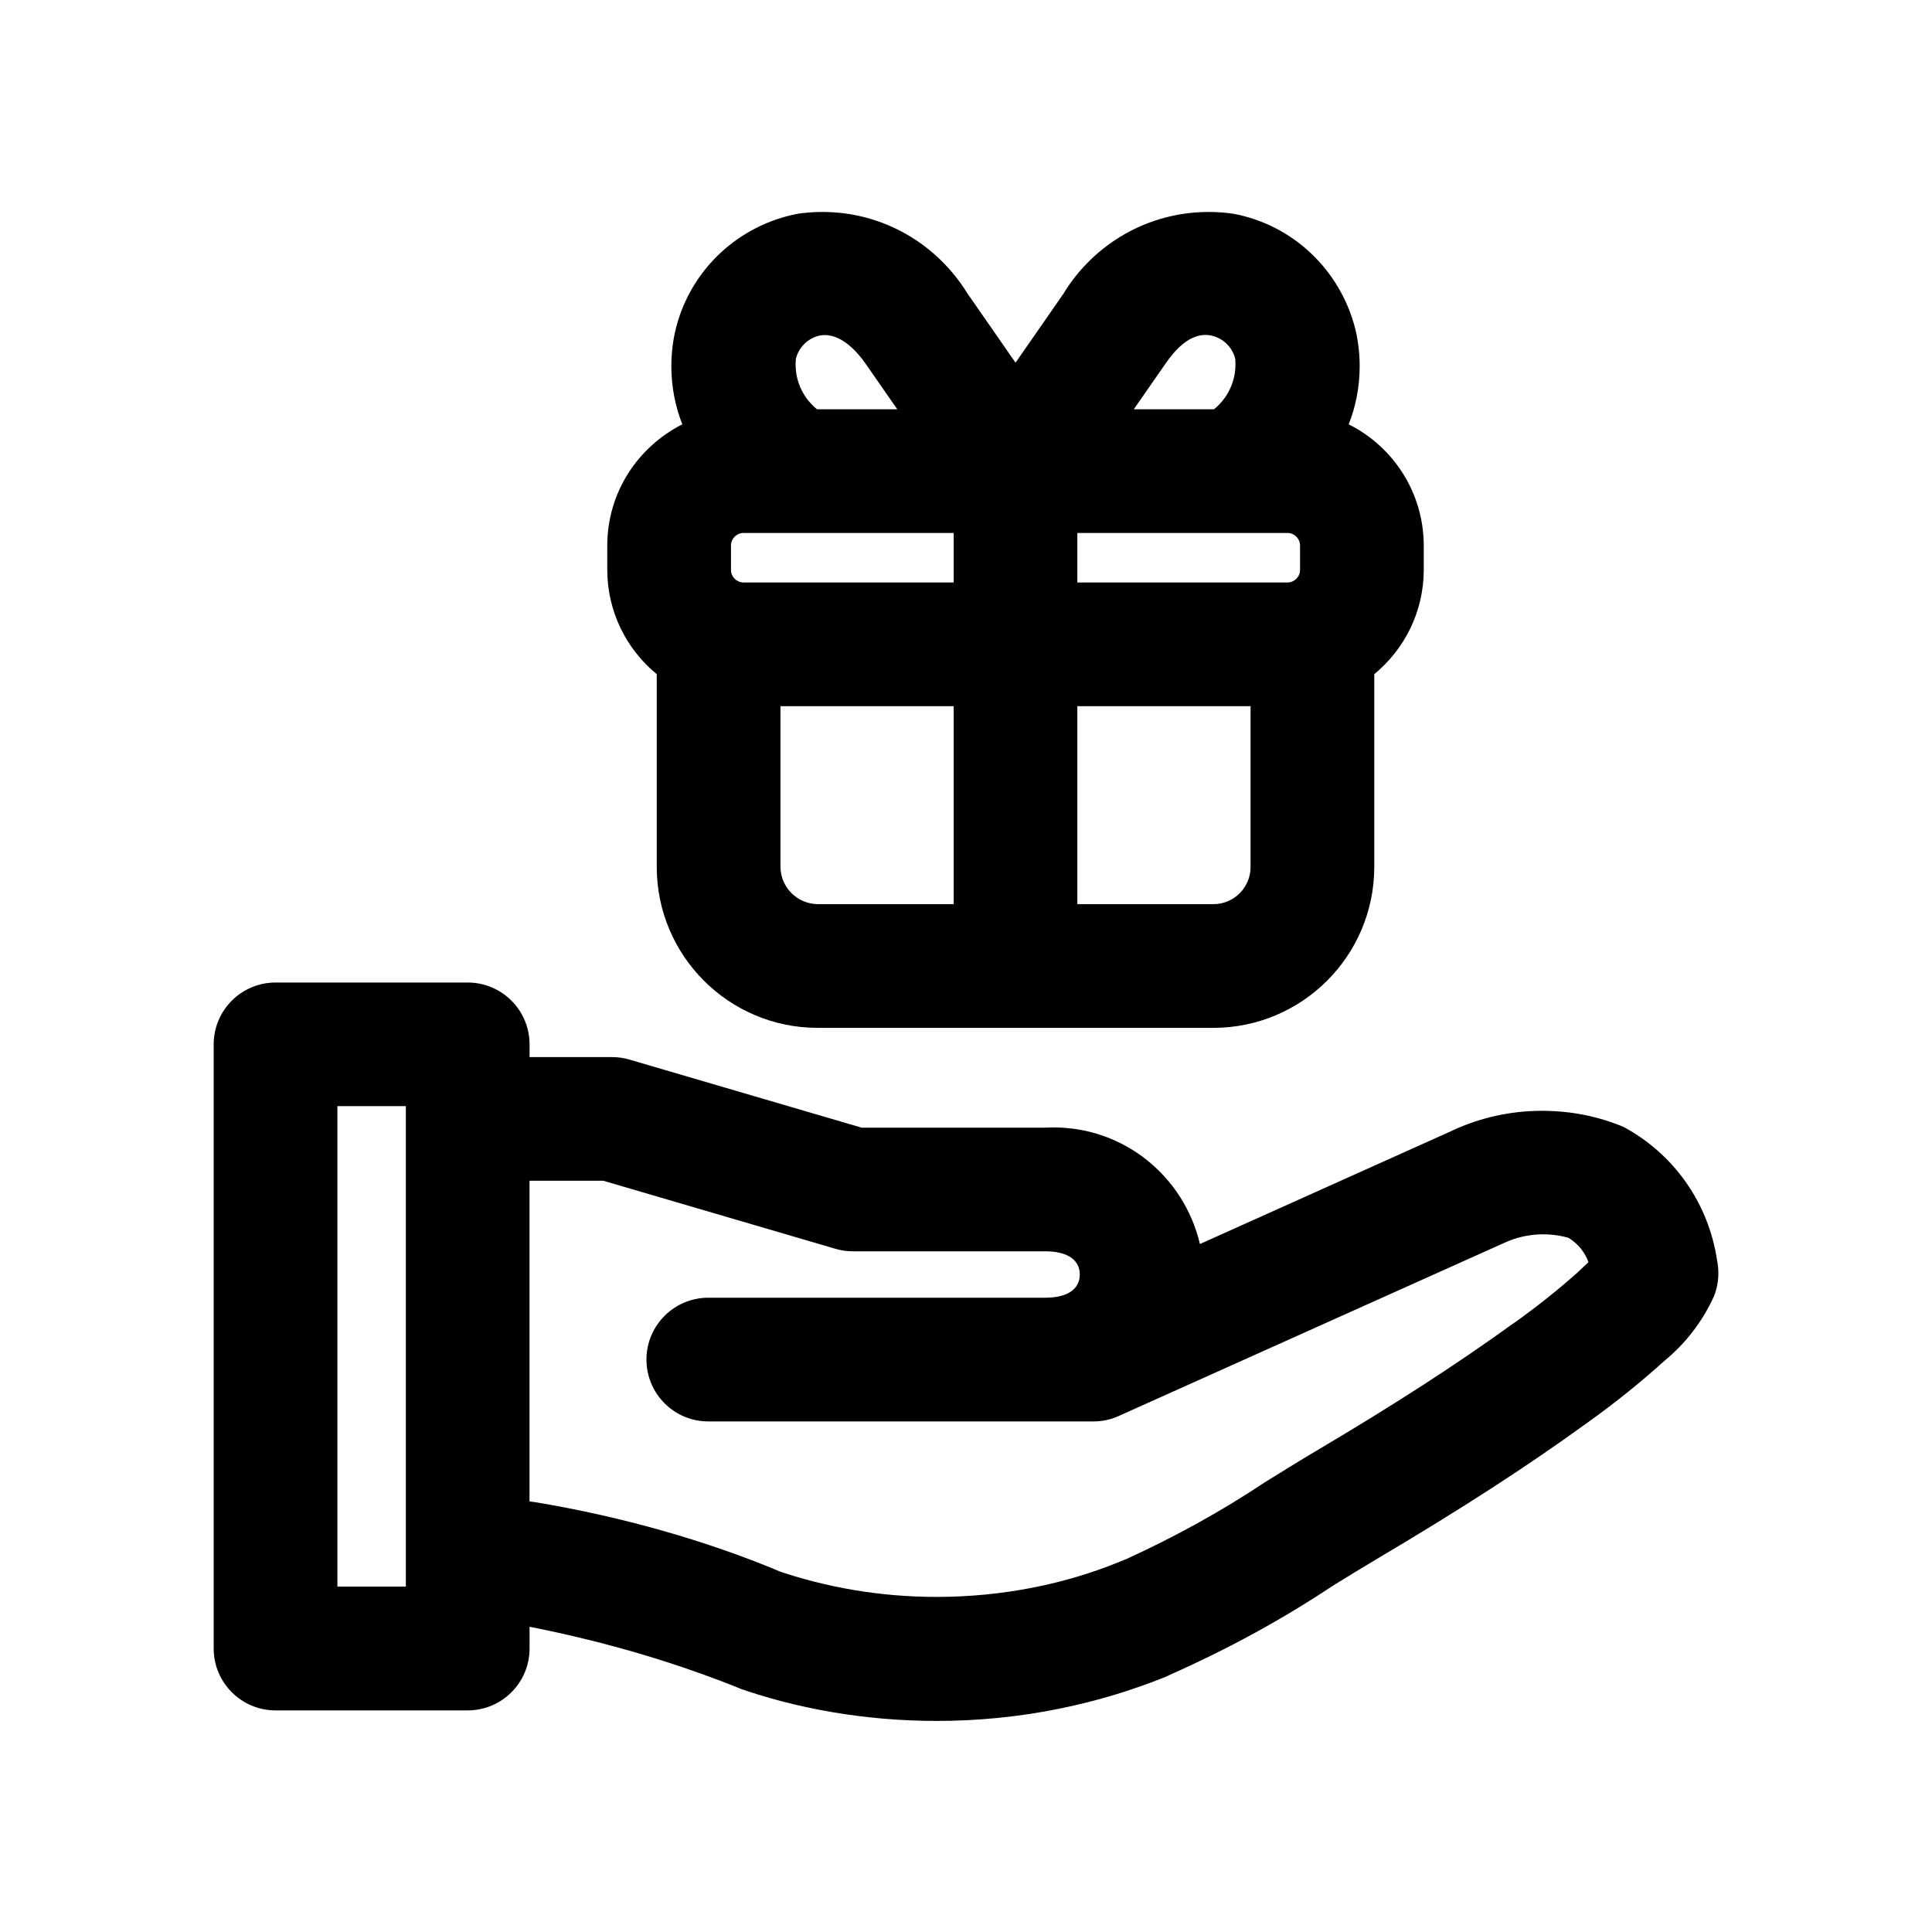 <!DOCTYPE svg PUBLIC "-//W3C//DTD SVG 1.1//EN" "http://www.w3.org/Graphics/SVG/1.1/DTD/svg11.dtd">
<!-- Uploaded to: SVG Repo, www.svgrepo.com, Transformed by: SVG Repo Mixer Tools -->
<svg fill="#000000" width="100px" height="100px" viewBox="-3.52 -3.52 39.04 39.04" version="1.1" xmlns="http://www.w3.org/2000/svg" stroke="#000000" stroke-width="0">
<g id="SVGRepo_bgCarrier" stroke-width="0"/>
<g id="SVGRepo_tracerCarrier" stroke-linecap="round" stroke-linejoin="round"/>
<g id="SVGRepo_iconCarrier"> <title>hand-holding-gift</title> <path d="M29.287 19.252c-0.486-0.206-1.052-0.326-1.646-0.326-0.65 0-1.267 0.144-1.82 0.402l0.027-0.011-5.121 2.301c-0.32-1.36-1.523-2.356-2.959-2.356-0.058 0-0.115 0.002-0.172 0.005l0.008-0h-3.711l-4.691-1.375c-0.104-0.032-0.225-0.051-0.349-0.051-0.001 0-0.002 0-0.003 0h-1.669v-0.257c0-0.69-0.56-1.25-1.25-1.25v0h-3.883c-0.69 0-1.25 0.56-1.25 1.25v0 12.208c0 0.69 0.56 1.25 1.25 1.25h3.883c0.69-0 1.25-0.56 1.25-1.25v-0.44c1.596 0.316 2.993 0.738 4.33 1.278l-0.159-0.057c1.209 0.432 2.603 0.682 4.056 0.682 1.676 0 3.274-0.332 4.732-0.934l-0.082 0.030c1.271-0.563 2.351-1.16 3.372-1.839l-0.083 0.052c0.334-0.207 0.668-0.412 1.004-0.611 1.648-0.977 2.973-1.832 4.17-2.699 0.595-0.424 1.115-0.843 1.608-1.29l-0.014 0.013c0.428-0.353 0.769-0.795 0.997-1.3l0.009-0.023c0.052-0.133 0.082-0.287 0.082-0.448 0-0.093-0.010-0.184-0.029-0.271l0.002 0.008c-0.176-1.17-0.885-2.144-1.868-2.68l-0.019-0.010zM4.681 28.541h-1.383v-9.709h1.383zM28.379 22.174c-0.398 0.356-0.831 0.702-1.283 1.024l-0.046 0.031c-1.131 0.818-2.395 1.635-3.975 2.57-0.352 0.209-0.697 0.424-1.045 0.639-0.833 0.557-1.791 1.091-2.793 1.547l-0.129 0.052c-1.096 0.451-2.369 0.712-3.703 0.712-1.137 0-2.229-0.19-3.247-0.54l0.070 0.021c-1.451-0.607-3.148-1.097-4.911-1.392l-0.137-0.019v-6.48h1.489l4.691 1.375c0.105 0.032 0.226 0.051 0.351 0.051h3.891c0.443 0 0.697 0.17 0.697 0.469s-0.254 0.469-0.697 0.469h-6.809c-0.69 0-1.25 0.56-1.25 1.25s0.56 1.25 1.25 1.25v0h7.781c0 0 0 0 0.001 0 0.185 0 0.361-0.040 0.519-0.113l-0.008 0.003 7.803-3.504c0.228-0.105 0.494-0.167 0.774-0.167 0.183 0 0.359 0.026 0.526 0.075l-0.013-0.003c0.185 0.113 0.326 0.282 0.4 0.484l0.002 0.007c-0.066 0.064-0.137 0.129-0.201 0.189zM9.751 10.104v3.896c0.002 1.794 1.456 3.248 3.25 3.25h7.999c1.794-0.002 3.248-1.456 3.25-3.25v-3.897c0.61-0.503 0.997-1.258 1-2.103v-0.501c-0.004-1.064-0.613-1.986-1.502-2.437l-0.016-0.007c0.141-0.348 0.223-0.753 0.223-1.176 0-0.271-0.034-0.535-0.097-0.787l0.005 0.022c-0.305-1.184-1.256-2.084-2.445-2.312l-0.020-0.003c-0.149-0.023-0.32-0.036-0.494-0.036-1.235 0-2.317 0.652-2.922 1.63l-0.008 0.015-0.973 1.401-0.973-1.401c-0.613-0.993-1.695-1.645-2.929-1.645-0.175 0-0.346 0.013-0.514 0.038l0.019-0.002c-1.209 0.23-2.16 1.131-2.46 2.293l-0.005 0.022c-0.059 0.23-0.093 0.494-0.093 0.766 0 0.423 0.082 0.827 0.23 1.196l-0.008-0.022c-0.904 0.459-1.514 1.38-1.517 2.444v0.501c0.003 0.846 0.39 1.601 0.995 2.1l0.005 0.004zM11.251 8v-0.5c0.002-0.137 0.113-0.248 0.25-0.25h4.25v1h-4.25c-0.137-0.002-0.248-0.113-0.25-0.25v-0zM22.5 7.25c0.137 0.002 0.248 0.113 0.25 0.25v0.5c-0.002 0.137-0.113 0.248-0.25 0.25h-4.25v-1zM12.251 14v-3.25h3.5v4h-2.75c-0.412-0.006-0.744-0.338-0.75-0.749v-0.001zM21.75 14c-0 0.414-0.336 0.75-0.75 0.75h-2.75v-4h3.5zM20.951 3.259c0.24 0.051 0.427 0.231 0.487 0.463l0.001 0.004c0.004 0.035 0.006 0.076 0.006 0.117 0 0.365-0.168 0.691-0.431 0.905l-0.002 0.002h-1.621l0.636-0.915c0.17-0.246 0.496-0.659 0.924-0.576zM12.563 3.727c0.061-0.236 0.248-0.417 0.484-0.467l0.004-0.001c0.406-0.071 0.753 0.33 0.924 0.576l0.636 0.915h-1.622c-0.265-0.215-0.432-0.54-0.432-0.905 0-0.042 0.002-0.083 0.007-0.124l-0 0.005z"/> </g>
</svg>